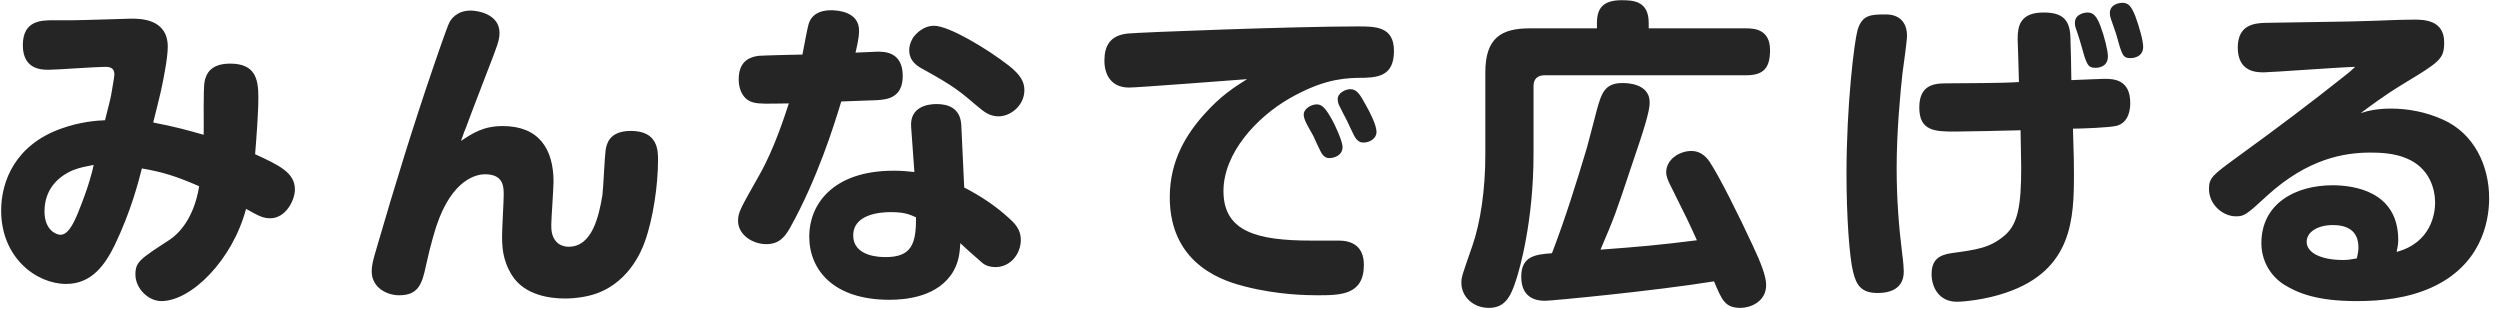 <svg viewBox="0 0 170 21" version="1.1" xmlns="http://www.w3.org/2000/svg">
  <path d="M13.85,9.166 C13.872,8.594 13.806,6.02 13.916,5.514 C14.026,5.03 14.312,4.326 15.654,4.326 C17.348,4.326 17.568,5.36 17.568,6.592 C17.568,7.758 17.436,9.364 17.348,10.486 C18.976,11.234 20.054,11.74 20.054,12.884 C20.054,13.632 19.416,14.842 18.382,14.842 C17.854,14.842 17.568,14.666 16.732,14.204 C15.808,17.68 13.014,20.474 10.968,20.474 C10.088,20.474 9.208,19.616 9.208,18.67 C9.208,17.812 9.516,17.614 11.518,16.316 C12.024,15.986 13.168,14.996 13.542,12.664 C11.98,11.982 11.056,11.696 9.648,11.454 C9.428,12.312 8.922,14.336 7.8,16.668 C7.162,17.966 6.26,19.308 4.5,19.308 C2.476,19.308 0.078,17.526 0.078,14.314 C0.078,12.29 1.068,9.848 4.148,8.748 C5.49,8.264 6.634,8.198 7.14,8.176 C7.206,7.89 7.536,6.658 7.558,6.46 C7.602,6.152 7.778,5.25 7.778,5.074 C7.778,4.612 7.492,4.546 7.14,4.546 C6.524,4.546 3.862,4.744 3.312,4.744 C2.85,4.744 1.552,4.744 1.552,3.072 C1.552,1.378 2.828,1.378 3.62,1.378 L4.852,1.378 C5.49,1.378 8.834,1.268 8.922,1.268 C9.538,1.268 11.408,1.268 11.408,3.182 C11.408,3.952 11.1,5.426 11.034,5.756 C10.968,6.174 10.506,7.956 10.418,8.33 C12.002,8.638 12.772,8.858 13.85,9.166 Z M6.37,11.212 C5.82,11.322 5.446,11.388 4.984,11.564 C3.884,12.026 3.026,12.928 3.026,14.38 C3.026,15.656 3.84,15.964 4.104,15.964 C4.566,15.964 4.918,15.414 5.314,14.446 C6.04,12.642 6.26,11.74 6.37,11.212 Z M31.348,9.584 C32.14,9.056 32.866,8.572 34.186,8.572 C36.65,8.572 37.64,10.134 37.64,12.356 C37.64,12.818 37.486,14.886 37.486,15.304 C37.486,15.656 37.508,16.228 37.992,16.58 C38.256,16.756 38.52,16.778 38.674,16.778 C40.258,16.778 40.72,14.732 40.962,13.28 C41.028,12.796 41.116,10.64 41.182,10.2 C41.248,9.848 41.38,8.902 42.898,8.902 C44.746,8.902 44.746,10.244 44.746,10.882 C44.746,12.576 44.416,14.864 43.844,16.448 C43.624,17.064 42.678,19.462 40.082,20.1 C39.268,20.298 38.63,20.298 38.41,20.298 C37.398,20.298 35.682,20.078 34.824,18.736 C34.142,17.658 34.142,16.69 34.142,15.986 C34.142,15.546 34.252,13.654 34.252,13.258 C34.252,12.708 34.252,11.85 32.976,11.85 C32.448,11.85 30.754,12.136 29.676,15.37 C29.566,15.722 29.302,16.536 28.972,18.032 C28.708,19.286 28.466,20.078 27.146,20.078 C26.288,20.078 25.276,19.55 25.276,18.45 C25.276,18.054 25.342,17.768 25.65,16.734 C26.838,12.642 28.092,8.572 29.478,4.524 C29.676,3.952 30.38,1.884 30.556,1.532 C30.666,1.312 31.062,0.718 32.008,0.718 C32.448,0.718 33.966,0.938 33.966,2.236 C33.966,2.742 33.834,3.072 33.064,5.052 C32.03,7.736 31.92,8.044 31.7,8.638 C31.612,8.858 31.524,9.056 31.348,9.584 Z M62.178,11.696 L61.958,8.638 C61.848,7.252 63.102,7.076 63.674,7.076 C64.334,7.076 65.302,7.252 65.368,8.506 L65.566,12.752 C66.688,13.324 67.744,14.028 68.668,14.886 C69.24,15.392 69.416,15.832 69.416,16.316 C69.416,17.24 68.734,18.164 67.678,18.164 C67.37,18.164 67.018,18.076 66.776,17.856 C65.896,17.086 65.72,16.932 65.302,16.536 C65.258,17.196 65.214,17.746 64.84,18.428 C63.828,20.188 61.606,20.386 60.484,20.386 C56.656,20.386 55.028,18.34 55.028,16.074 C55.028,13.962 56.568,11.608 60.77,11.608 C61.342,11.608 61.76,11.652 62.178,11.696 Z M62.288,14.776 C61.848,14.578 61.496,14.424 60.572,14.424 C59.868,14.424 58.02,14.556 58.02,16.008 C58.02,17.482 59.912,17.482 60.22,17.482 C61.936,17.482 62.31,16.646 62.288,14.776 Z M57.206,6.9 C56.7,8.572 55.578,12.158 53.73,15.48 C53.4,16.052 53.026,16.602 52.102,16.602 C51.178,16.602 50.188,15.964 50.188,15.018 C50.188,14.424 50.364,14.16 51.64,11.894 C52.652,10.112 53.356,7.89 53.642,7.032 C52.058,7.054 51.662,7.076 51.222,6.966 C50.672,6.834 50.232,6.284 50.232,5.382 C50.232,3.996 51.2,3.864 51.552,3.798 C51.706,3.776 54.192,3.71 54.566,3.71 C54.632,3.38 54.896,1.928 54.984,1.642 C55.182,0.982 55.754,0.696 56.502,0.696 C56.942,0.696 58.416,0.784 58.416,2.082 C58.416,2.588 58.284,3.094 58.174,3.578 C58.416,3.578 59.472,3.512 59.692,3.512 C60.198,3.512 61.386,3.556 61.386,5.162 C61.386,6.702 60.264,6.768 59.604,6.812 C59.186,6.834 58.988,6.834 57.206,6.9 Z M62.112,2.522 C62.288,2.302 62.772,1.752 63.52,1.752 C64.51,1.752 67.106,3.292 68.624,4.48 C69.394,5.096 69.658,5.558 69.658,6.13 C69.658,7.164 68.734,7.912 67.898,7.912 C67.326,7.912 66.93,7.626 66.468,7.23 C65.258,6.196 64.862,5.866 62.838,4.744 C62.42,4.524 61.826,4.194 61.826,3.402 C61.826,2.984 62.046,2.632 62.112,2.522 Z M84.802,5.382 C83.636,5.47 77.344,5.954 76.772,5.954 C75.628,5.954 75.1,5.162 75.1,4.128 C75.1,3.182 75.43,2.412 76.684,2.28 C77.608,2.192 88.058,1.796 92.326,1.796 C93.536,1.796 94.79,1.796 94.79,3.468 C94.79,5.25 93.602,5.294 92.348,5.294 C91.028,5.316 89.686,5.558 87.706,6.68 C85.44,7.978 83.196,10.42 83.196,12.994 C83.196,15.744 85.462,16.36 89.158,16.36 L91.05,16.36 C91.864,16.36 92.744,16.69 92.744,18.01 C92.744,20.078 91.138,20.078 89.554,20.078 C88.916,20.078 86.892,20.056 84.67,19.484 C83.482,19.176 79.544,18.164 79.544,13.412 C79.544,10.926 80.666,9.122 81.92,7.736 C83.042,6.482 83.966,5.91 84.802,5.382 Z M89.312,9.254 C89.224,9.1 88.85,8.44 88.784,8.286 C88.718,8.132 88.652,7.956 88.652,7.802 C88.652,7.362 89.202,7.098 89.532,7.098 C89.906,7.098 90.126,7.34 90.588,8.154 C90.742,8.44 91.292,9.562 91.292,10.002 C91.292,10.596 90.676,10.75 90.412,10.75 C90.302,10.75 90.016,10.75 89.796,10.288 C89.708,10.134 89.378,9.408 89.312,9.254 Z M91.6,8.22 C91.512,8.044 91.116,7.296 91.05,7.142 C90.984,6.988 90.962,6.834 90.962,6.746 C90.962,6.306 91.512,6.064 91.82,6.064 C92.26,6.064 92.48,6.416 92.876,7.142 C93.162,7.648 93.602,8.506 93.602,8.968 C93.602,9.452 93.096,9.694 92.722,9.694 C92.612,9.694 92.326,9.694 92.084,9.232 C91.996,9.078 91.666,8.352 91.6,8.22 Z M116.556,19.132 C112.288,19.814 105.468,20.452 105.094,20.452 C104.742,20.452 103.444,20.452 103.444,18.824 C103.444,17.394 104.434,17.306 105.534,17.218 C106.436,14.864 107.184,12.466 107.91,10.046 C108.02,9.672 108.482,7.846 108.592,7.45 C108.9,6.372 109.098,5.646 110.33,5.646 C110.572,5.646 112.178,5.646 112.178,6.966 C112.178,7.582 111.804,8.77 110.924,11.344 C109.846,14.578 109.802,14.71 108.834,16.976 C111.496,16.778 112.772,16.668 115.39,16.338 C114.862,15.172 114.752,14.93 113.564,12.554 C113.454,12.334 113.3,12.004 113.3,11.718 C113.3,10.838 114.202,10.266 115.016,10.266 C115.5,10.266 115.918,10.508 116.248,10.992 C116.908,11.982 118.228,14.622 119.196,16.712 C119.724,17.834 120.098,18.78 120.098,19.374 C120.098,20.54 118.998,20.936 118.36,20.936 C117.304,20.936 117.084,20.408 116.556,19.132 Z M108.592,1.928 L108.592,1.554 C108.592,0.564 109.01,0.014 110.264,0.014 C111.056,0.014 112.112,0.058 112.112,1.554 L112.112,1.928 L118.756,1.928 C119.328,1.928 120.362,2.016 120.362,3.402 C120.362,4.546 119.988,5.118 118.756,5.118 L105.028,5.118 C104.544,5.118 104.28,5.382 104.28,5.844 L104.28,10.464 C104.28,15.106 103.312,18.384 103.092,19.044 C102.718,20.232 102.3,20.936 101.244,20.936 C100.144,20.936 99.374,20.144 99.374,19.242 C99.374,18.846 99.396,18.802 100.122,16.712 C100.672,15.128 101.002,12.906 101.002,10.508 L101.002,4.92 C101.002,2.566 102.102,1.928 104.016,1.928 L108.592,1.928 Z M140.962,8.748 C141.028,10.904 141.028,11.146 141.028,11.806 C141.028,14.798 140.962,18.362 136.408,19.902 C135,20.386 133.526,20.518 133.064,20.518 C131.832,20.518 131.348,19.506 131.348,18.648 C131.348,17.702 131.81,17.35 132.668,17.218 C134.428,16.976 135.33,16.866 136.342,15.986 C137.2,15.238 137.442,14.028 137.442,11.41 C137.442,10.992 137.398,9.232 137.398,8.858 C136.694,8.88 133.614,8.946 132.976,8.946 C131.634,8.946 130.512,8.946 130.512,7.318 C130.512,5.932 131.304,5.668 132.272,5.668 C133.658,5.646 135.902,5.668 137.288,5.58 C137.288,5.118 137.2,2.808 137.2,2.654 C137.2,1.818 137.332,0.85 138.96,0.85 C140.17,0.85 140.742,1.268 140.786,2.5 C140.808,2.962 140.852,5.03 140.852,5.448 C141.424,5.426 142.92,5.36 143.096,5.36 C143.69,5.36 144.856,5.382 144.856,6.988 C144.856,7.23 144.856,8.286 143.954,8.55 C143.448,8.682 141.512,8.748 140.962,8.748 Z M128.246,0.982 C129.17,0.982 129.676,1.532 129.676,2.434 C129.676,2.83 129.412,4.612 129.368,4.986 C129.236,6.196 128.972,8.858 128.972,11.454 C128.972,13.522 129.126,15.48 129.346,17.218 C129.434,17.856 129.456,18.318 129.456,18.472 C129.456,19.858 128.136,19.924 127.674,19.924 C126.574,19.924 126.222,19.396 126.002,18.45 C125.76,17.46 125.562,14.754 125.562,11.828 C125.562,7.098 126.09,2.852 126.31,2.06 C126.618,0.982 127.256,0.982 128.246,0.982 Z M141.49,2.962 C141.424,2.698 141.182,2.016 141.16,1.928 C141.094,1.774 141.094,1.642 141.094,1.554 C141.094,0.938 141.776,0.85 141.952,0.85 C142.37,0.85 142.59,1.136 142.832,1.774 C143.096,2.478 143.338,3.424 143.338,3.842 C143.338,4.612 142.568,4.612 142.502,4.612 C141.952,4.612 141.886,4.392 141.49,2.962 Z M143.888,2.28 C143.844,2.126 143.58,1.422 143.536,1.268 C143.492,1.136 143.47,1.004 143.47,0.894 C143.47,0.256 144.174,0.19 144.328,0.19 C144.746,0.19 144.944,0.454 145.208,1.114 C145.45,1.774 145.736,2.742 145.736,3.182 C145.736,3.93 144.966,3.952 144.9,3.952 C144.35,3.952 144.306,3.798 143.888,2.28 Z M160.528,7.692 C161.056,7.516 161.694,7.384 162.596,7.384 C163.718,7.384 164.95,7.604 166.116,8.132 C168.25,9.078 169.262,11.278 169.262,13.478 C169.262,15.194 168.646,18.054 165.346,19.55 C163.74,20.276 161.98,20.474 160.242,20.474 C157.536,20.474 156.238,19.924 155.314,19.352 C154.346,18.736 153.774,17.68 153.774,16.536 C153.774,13.83 156.106,12.598 158.614,12.598 C160,12.598 163.08,12.972 163.08,16.316 C163.08,16.602 163.036,16.822 162.97,17.13 C165.346,16.492 165.588,14.468 165.588,13.786 C165.588,12.884 165.236,11.432 163.652,10.772 C162.794,10.398 161.76,10.376 161.188,10.376 C159.428,10.376 156.964,10.772 154.192,13.28 C152.74,14.622 152.608,14.71 152.036,14.71 C151.178,14.71 150.21,13.94 150.21,12.84 C150.21,12.092 150.474,11.894 152.036,10.75 C154.918,8.66 157.052,7.054 159.406,5.184 C159.67,4.986 159.846,4.832 160.154,4.546 C159.164,4.568 154.412,4.92 153.928,4.92 C153.4,4.92 152.168,4.876 152.168,3.226 C152.168,1.664 153.334,1.576 154.038,1.554 C159.736,1.466 160.242,1.466 162.992,1.356 C163.212,1.356 163.696,1.334 164.158,1.334 C164.818,1.334 166.204,1.356 166.204,2.874 C166.204,4.018 165.918,4.194 163.41,5.712 C162.068,6.526 161.1,7.274 160.528,7.692 Z M160.264,17.57 C160.374,17.108 160.374,16.932 160.374,16.822 C160.374,15.634 159.538,15.304 158.636,15.304 C157.646,15.304 156.854,15.744 156.854,16.448 C156.854,17.174 157.8,17.68 159.34,17.68 C159.67,17.68 159.89,17.636 160.264,17.57 Z" fill="#252525"></path>
</svg>
